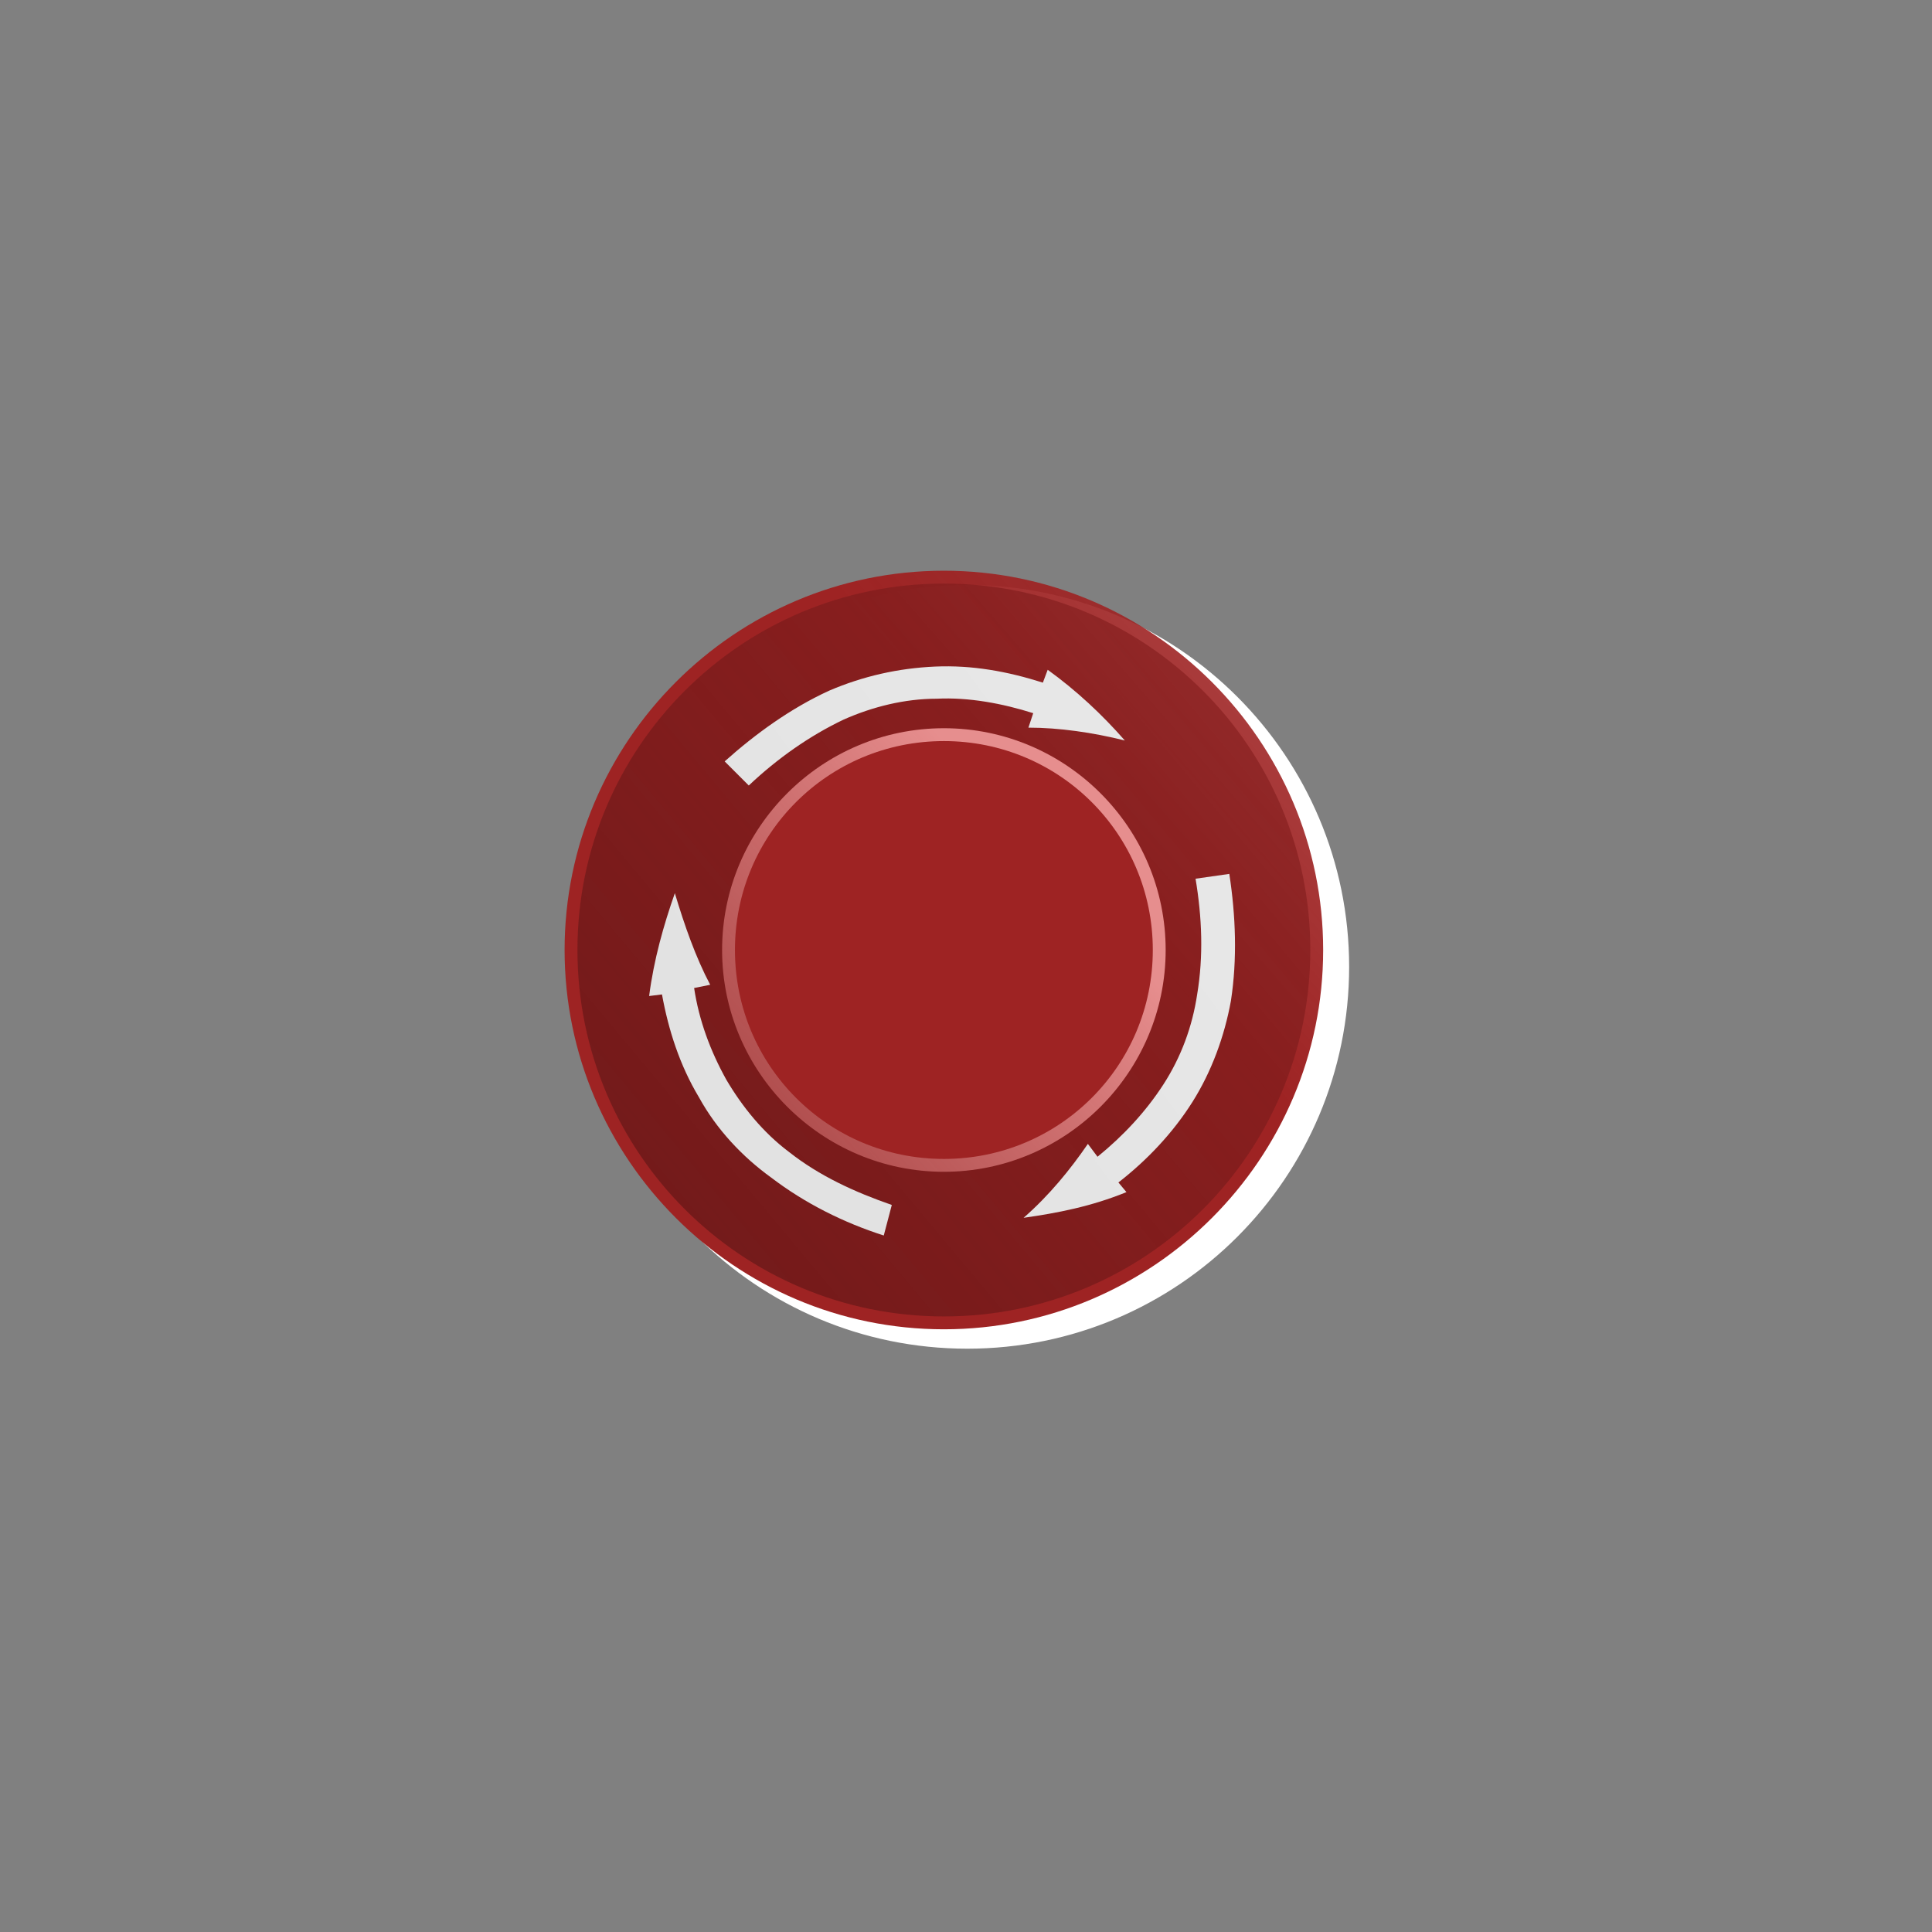 <?xml version="1.0" encoding="utf-8"?>
<!-- Generator: Adobe Illustrator 28.0.0, SVG Export Plug-In . SVG Version: 6.00 Build 0)  -->
<svg version="1.1" xmlns="http://www.w3.org/2000/svg" xmlns:xlink="http://www.w3.org/1999/xlink" x="0px" y="0px"
	 viewBox="0 0 500 500" style="enable-background:new 0 0 500 500;" xml:space="preserve">
<rect x="0" y="0" width="500" height="500" fill="#808080" stroke="none"/>
<style type="text/css">
	.st0{fill:url(#SVGID_1_);}
	.st1{fill:url(#SVGID_00000152251597427162577450000001587702493402852737_);}
	.st2{fill:url(#SVGID_00000151521843879897360220000009190831309646170003_);}
	.st3{fill:url(#SVGID_00000137114454517474844550000017568007927545071234_);}
	.st4{fill:none;stroke:#FFFFFF;stroke-width:20;stroke-miterlimit:10;}
	.st5{fill:url(#SVGID_00000053522982674455498910000007710974372693795772_);}
	.st6{fill:url(#SVGID_00000071548640122721143270000011362417419130054281_);}
	.st7{fill:#D1D3D4;}
	.st8{fill:url(#SVGID_00000057109582884406809020000006242163020109558688_);}
	.st9{fill:url(#SVGID_00000098212519069341536500000008785626795185469857_);}
	.st10{fill:url(#SVGID_00000004533268468688403670000012269992557296038073_);}
	.st11{fill:url(#SVGID_00000011012856003588286260000012004022991337319828_);}
	.st12{fill:#FFFFFF;stroke:#FFFFFF;stroke-width:2.46;}
	.st13{fill:url(#SVGID_00000150811914658966449280000008643388588761792418_);}
	.st14{fill:url(#SVGID_00000083769388029290113750000011551739216377037710_);}
	.st15{fill:url(#SVGID_00000111156878342113272530000018267712329680329624_);}
	.st16{fill:#9E2323;}
	.st17{fill:url(#SVGID_00000081632229186531500170000004138110495278714810_);}
	.st18{fill:url(#SVGID_00000077317167120177194460000008397616232012593842_);}
	.st19{fill:url(#SVGID_00000109014460639243968860000018107834018332137610_);}
	.st20{fill:#D90000;}
	.st21{fill:url(#SVGID_00000093879544873334761810000003870712415218095281_);}
	.st22{fill:url(#SVGID_00000011714398563908276260000000400023969253174660_);}
	.st23{fill:#ED6464;}
</style>
<g id="Laag_1">
	<g transform="matrix(1.305 0 0 1.305 -1015 -251.69)">
		<path class="st12" d="M1044.1,384.6c0,41.1-33.3,74.5-74.5,74.5c-41.1,0-74.5-33.3-74.5-74.5c0-41.1,33.3-74.5,74.5-74.5
			C1010.8,310.1,1044.1,343.5,1044.1,384.6L1044.1,384.6z"/>
		<g transform="matrix(8.614 0 0 8.614 439.74 -248.72)">
			<g transform="matrix(.37 0 0 .37 -554.67 -360.69)">
				
					<linearGradient id="SVGID_1_" gradientUnits="userSpaceOnUse" x1="2038.756" y1="843.293" x2="2061.487" y2="863.147" gradientTransform="matrix(4.162 0 0 -4.162 -6813.808 4676.151)">
					<stop  offset="0" style="stop-color:#9E2323"/>
					<stop  offset="1" style="stop-color:#9E2323;stop-opacity:0"/>
				</linearGradient>
				<path class="st0" d="M1687.5,1172.5c0,13-10.6,23.6-23.6,23.6c-13,0-23.6-10.6-23.6-23.6c0-13,10.6-23.6,23.6-23.6
					C1676.9,1148.9,1687.5,1159.5,1687.5,1172.5z"/>
				
					<linearGradient id="SVGID_00000003813942256853149320000003088328345663677365_" gradientUnits="userSpaceOnUse" x1="2032.518" y1="837.964" x2="2056.273" y2="857.818" gradientTransform="matrix(4.024 0 0 -4.024 -6533.23 4560.019)">
					<stop  offset="0" style="stop-color:#731A1A"/>
					<stop  offset="0.5" style="stop-color:#881E1E;stop-opacity:0.498"/>
					<stop  offset="1" style="stop-color:#9E2323;stop-opacity:0"/>
				</linearGradient>
				<path style="fill:url(#SVGID_00000003813942256853149320000003088328345663677365_);" d="M1686.7,1172.5
					c0,12.6-10.2,22.8-22.8,22.8c-12.6,0-22.8-10.2-22.8-22.8c0-12.6,10.2-22.8,22.8-22.8
					C1676.5,1149.7,1686.7,1159.9,1686.7,1172.5z"/>
				
					<linearGradient id="SVGID_00000045588608071470255650000003877592222586253697_" gradientUnits="userSpaceOnUse" x1="2040.331" y1="843.446" x2="2019.678" y2="825.351" gradientTransform="matrix(2.432 0 0 -2.432 -3291.557 3218.231)">
					<stop  offset="0" style="stop-color:#E68E8E"/>
					<stop  offset="1" style="stop-color:#9E2323;stop-opacity:0"/>
				</linearGradient>
				<path style="fill:url(#SVGID_00000045588608071470255650000003877592222586253697_);" d="M1677.7,1172.5
					c0,7.6-6.2,13.8-13.8,13.8c-7.6,0-13.8-6.2-13.8-13.8c0-7.6,6.2-13.8,13.8-13.8C1671.5,1158.7,1677.7,1164.9,1677.7,1172.5z"/>
				<path class="st16" d="M1676.9,1172.5c0,7.2-5.8,13-13,13c-7.2,0-13-5.8-13-13c0-7.2,5.8-13,13-13
					C1671.1,1159.5,1676.9,1165.3,1676.9,1172.5z"/>
				<g transform="translate(-179.34,-8.736)">
					
						<linearGradient id="SVGID_00000171694935238762634890000005353984287054085012_" gradientUnits="userSpaceOnUse" x1="2219.196" y1="855.085" x2="2188.631" y2="832.386" gradientTransform="matrix(4.162 0 0 -4.162 -7382.924 4719.774)">
						<stop  offset="0" style="stop-color:#E8E8E8"/>
						<stop  offset="1" style="stop-color:#CDCDCD"/>
					</linearGradient>
					<path style="fill:url(#SVGID_00000171694935238762634890000005353984287054085012_);" d="M1831.1,1171c1.8-1.7,3.8-3.1,5.9-4.1
						c1.8-0.8,3.8-1.3,5.8-1.3c2-0.1,4.1,0.3,6,0.9l-0.3,0.9c1.9,0,4,0.3,6,0.8c-1.4-1.6-3-3.1-4.8-4.4l-0.3,0.8
						c-2.2-0.7-4.4-1.1-6.7-1c-2.3,0.1-4.5,0.6-6.6,1.5c-2.4,1.1-4.6,2.7-6.5,4.4L1831.1,1171z"/>
					
						<linearGradient id="SVGID_00000027580829462260739380000012601984209267066001_" gradientUnits="userSpaceOnUse" x1="2222.479" y1="850.665" x2="2191.914" y2="827.965" gradientTransform="matrix(4.162 0 0 -4.162 -7382.924 4719.774)">
						<stop  offset="0" style="stop-color:#E8E8E8"/>
						<stop  offset="1" style="stop-color:#CDCDCD"/>
					</linearGradient>
					<path style="fill:url(#SVGID_00000027580829462260739380000012601984209267066001_);" d="M1858.9,1176.8
						c0.4,2.4,0.5,4.8,0.1,7.2c-0.3,2-1,3.9-2.1,5.6c-1.1,1.7-2.5,3.2-4.1,4.5l-0.6-0.8c-1.1,1.6-2.4,3.2-4,4.6
						c2.1-0.3,4.2-0.7,6.4-1.6l-0.5-0.6c1.8-1.4,3.4-3.1,4.6-5c1.2-1.9,2-4.1,2.4-6.3c0.4-2.6,0.3-5.3-0.1-7.9L1858.9,1176.8z"/>
					
						<linearGradient id="SVGID_00000003095470997393788260000014437985488194273974_" gradientUnits="userSpaceOnUse" x1="2220.655" y1="853.12" x2="2190.091" y2="830.42" gradientTransform="matrix(4.162 0 0 -4.162 -7382.924 4719.774)">
						<stop  offset="0" style="stop-color:#E8E8E8"/>
						<stop  offset="1" style="stop-color:#CDCDCD"/>
					</linearGradient>
					<path style="fill:url(#SVGID_00000003095470997393788260000014437985488194273974_);" d="M1840,1197.1
						c-2.3-0.8-4.5-1.8-6.4-3.3c-1.6-1.2-2.9-2.8-3.9-4.5c-1-1.8-1.7-3.7-2-5.7l1-0.2c-0.9-1.7-1.6-3.7-2.2-5.7
						c-0.7,2-1.3,4.1-1.6,6.4l0.8-0.1c0.4,2.2,1.1,4.4,2.3,6.4c1.1,2,2.7,3.7,4.5,5c2.1,1.6,4.5,2.8,7,3.6L1840,1197.1z"/>
				</g>
			</g>
		</g>
	</g>
</g>
<g id="meters">
</g>
</svg>
